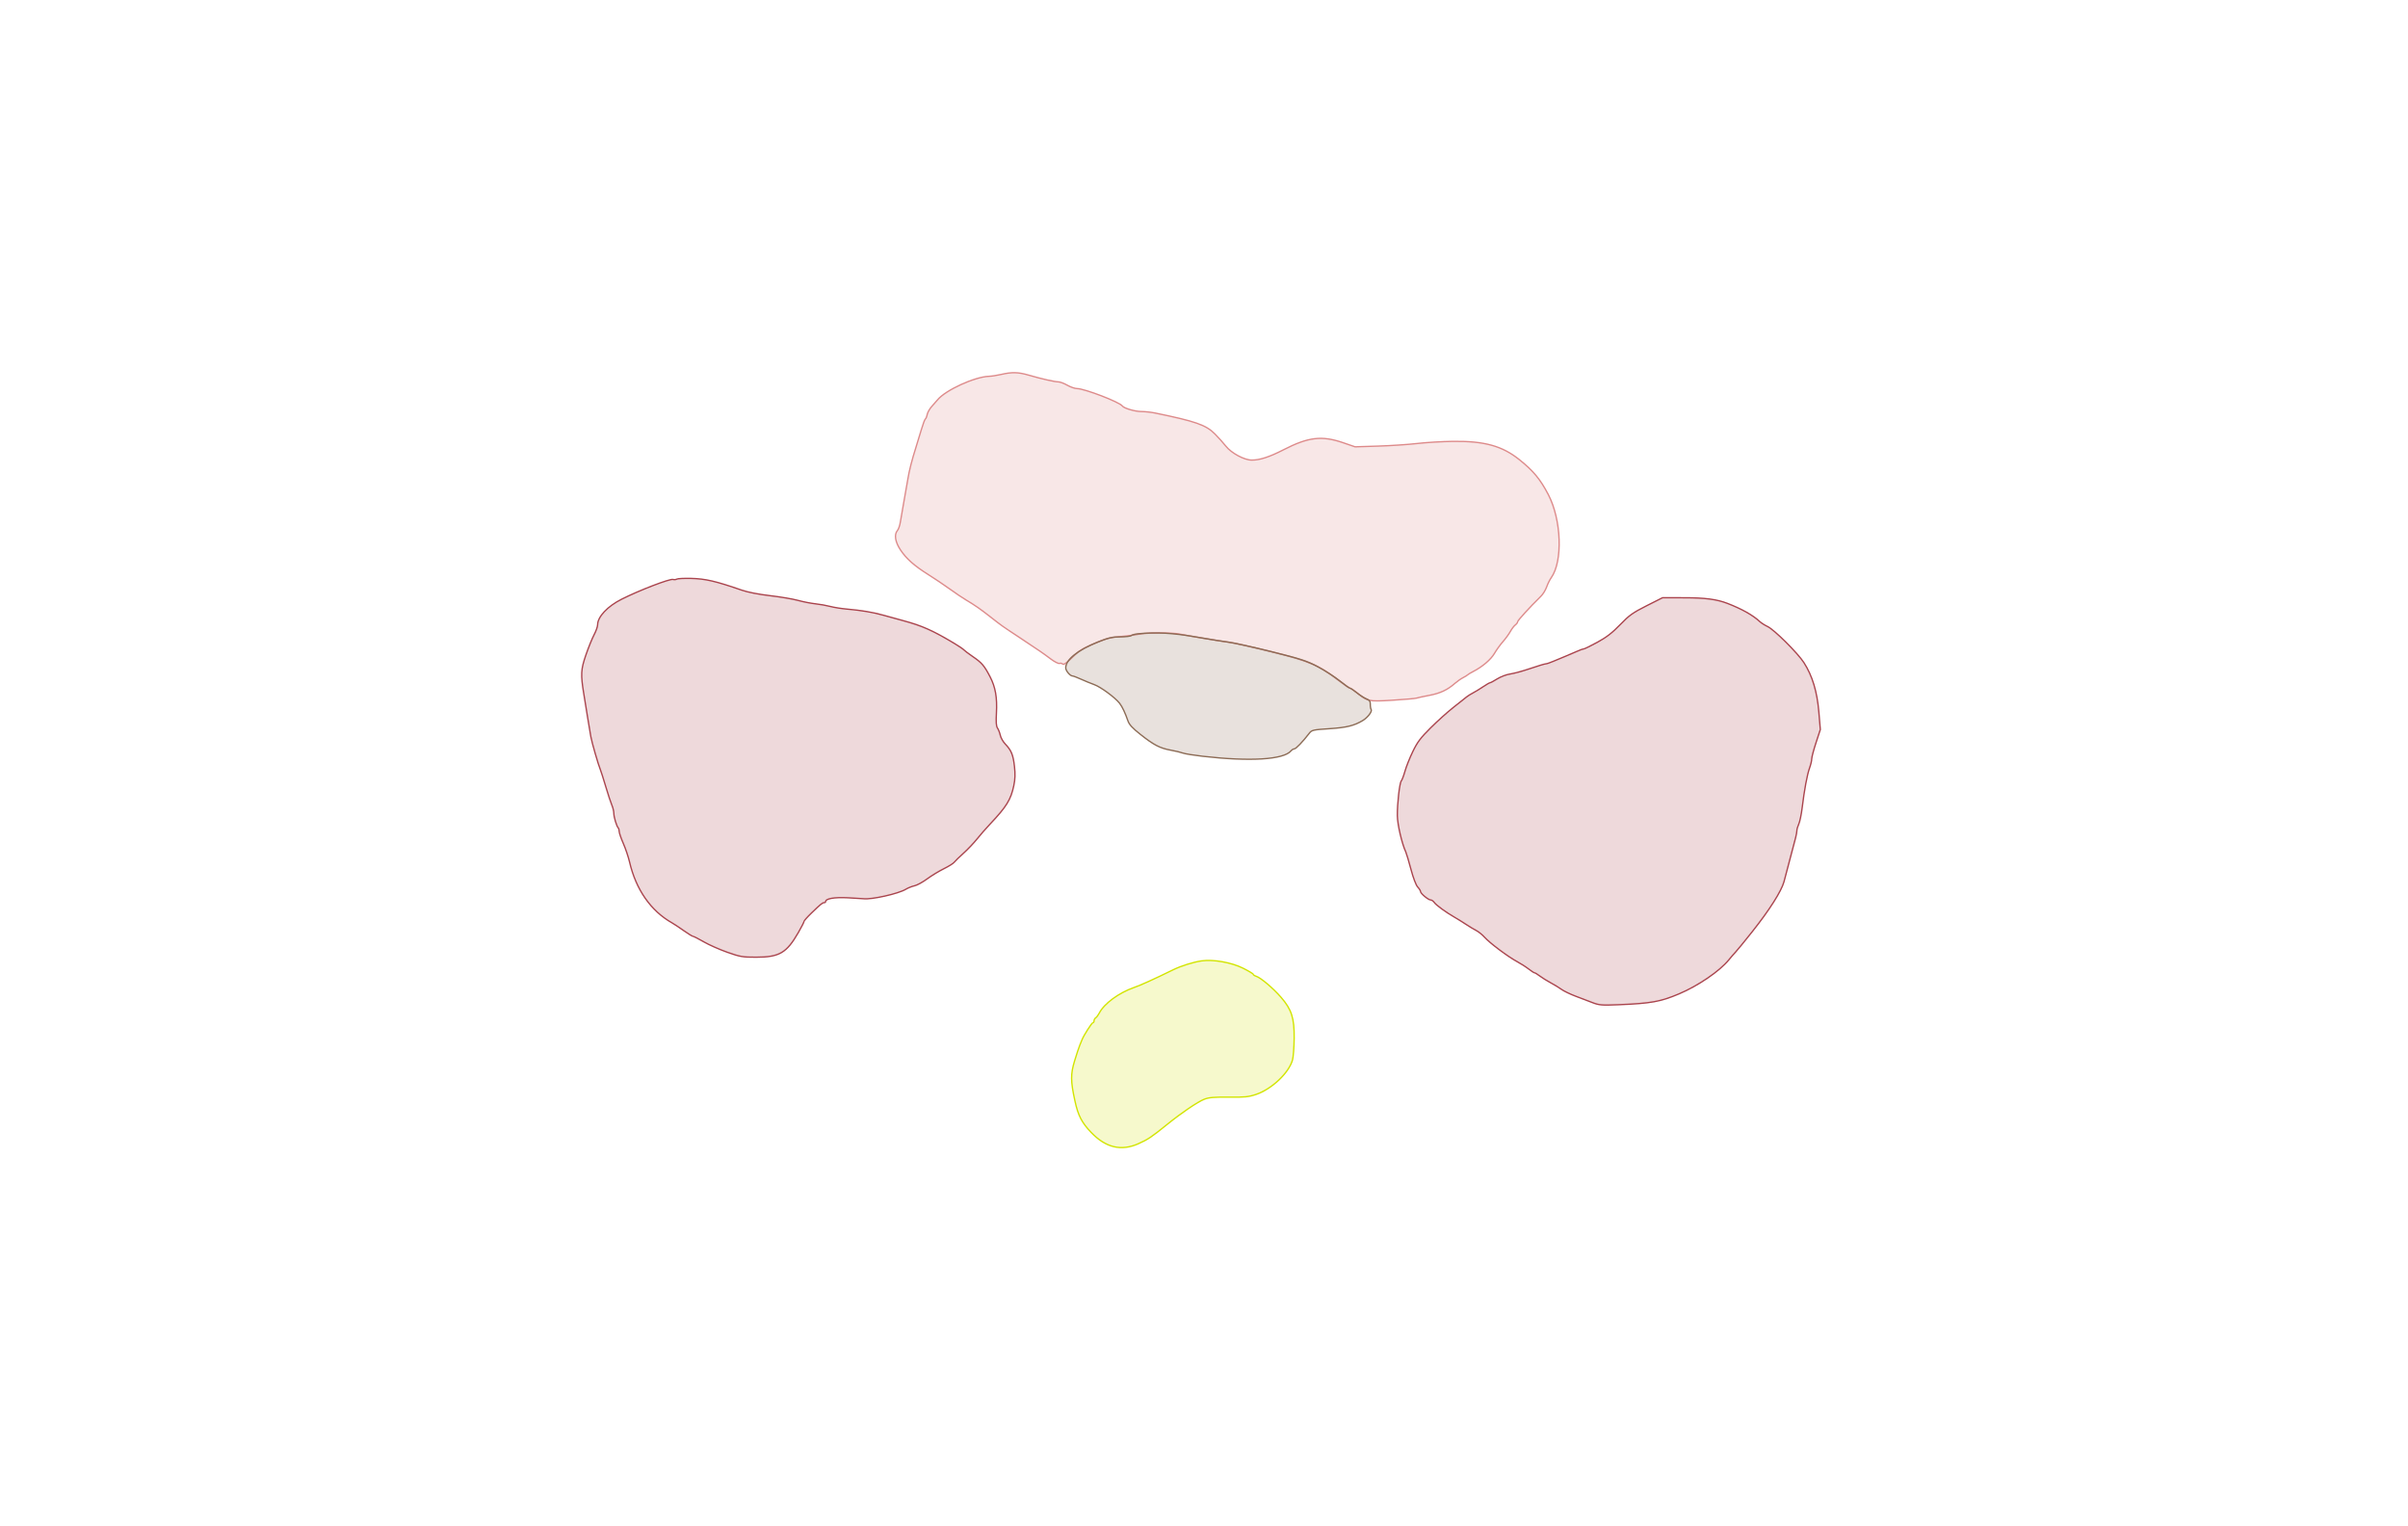 <svg xmlns="http://www.w3.org/2000/svg" width="1785" height="1131" viewBox="0 0 1785 1131" version="1.1">
    <path class="svg-region-V" d="M 742 277.542 C 738.975 278.238, 734.977 278.851, 733.116 278.904 C 722.625 279.203, 700.961 289.099, 695 296.316 C 694.175 297.315, 692.236 299.528, 690.691 301.235 C 689.146 302.941, 687.626 305.621, 687.312 307.189 C 686.998 308.758, 686.386 310.261, 685.951 310.530 C 685.516 310.799, 684.199 314.277, 683.024 318.259 C 681.849 322.242, 680.031 328.200, 678.982 331.500 C 675.997 340.901, 673.924 349.019, 672.981 355 C 672.505 358.025, 671.200 365.450, 670.080 371.500 C 668.961 377.550, 667.750 384.525, 667.388 387 C 667.027 389.475, 666.043 392.291, 665.204 393.257 C 662.702 396.137, 663.578 401.657, 667.466 407.515 C 671.864 414.141, 677.583 419.210, 688.208 425.898 C 692.769 428.769, 699.875 433.548, 704 436.517 C 708.125 439.485, 713.525 443.122, 716 444.597 C 723.012 448.777, 726.267 451.042, 734.542 457.500 C 742.901 464.023, 742.598 463.808, 755.587 472.387 C 770.257 482.075, 773.257 484.134, 778.737 488.270 C 781.618 490.445, 784.601 491.984, 785.365 491.690 C 786.130 491.396, 787.216 491.616, 787.778 492.178 C 788.474 492.874, 790.674 491.333, 794.674 487.350 C 799.521 482.523, 802.380 480.718, 811.024 477.025 C 819.527 473.392, 823.101 472.420, 830 471.863 C 834.675 471.485, 840.750 470.713, 843.500 470.148 C 849.981 468.815, 868.486 468.721, 874.674 469.990 C 881.625 471.415, 903.376 475.029, 911.101 476.042 C 914.732 476.518, 928.907 479.675, 942.601 483.057 C 970.438 489.932, 977.728 493.037, 992.088 504.136 C 996.262 507.361, 1000.097 510, 1000.611 510 C 1001.124 510, 1003.109 511.262, 1005.022 512.804 C 1013.910 519.970, 1014.286 520.055, 1032.263 518.952 C 1041.193 518.404, 1049.175 517.711, 1050 517.411 C 1050.825 517.112, 1055.100 516.190, 1059.500 515.362 C 1067.595 513.840, 1073.038 511.291, 1078.500 506.463 C 1080.150 505.005, 1082.850 503.116, 1084.500 502.266 C 1086.150 501.416, 1087.725 500.446, 1088 500.110 C 1088.275 499.775, 1090.075 498.694, 1092 497.709 C 1098.828 494.215, 1105.145 488.840, 1107.804 484.261 C 1109.287 481.708, 1112.115 477.793, 1114.088 475.560 C 1116.062 473.327, 1118.537 469.925, 1119.588 468 C 1120.640 466.075, 1122.287 463.912, 1123.250 463.193 C 1124.213 462.475, 1125 461.397, 1125 460.798 C 1125 459.852, 1133.723 450.300, 1142.264 441.892 C 1143.784 440.395, 1145.688 437.303, 1146.493 435.019 C 1147.299 432.736, 1148.843 429.625, 1149.925 428.106 C 1158.589 415.938, 1157.481 385.154, 1147.709 366.504 C 1141.782 355.191, 1136.737 349.089, 1126.500 340.849 C 1113.629 330.487, 1100.387 326.813, 1077 327.114 C 1069.025 327.217, 1057.100 327.929, 1050.500 328.697 C 1043.900 329.465, 1030.850 330.332, 1021.500 330.624 L 1004.500 331.155 995.508 328.077 C 979.778 322.694, 969.799 323.894, 951.358 333.385 C 941.157 338.636, 933.890 341, 927.952 341 C 922.360 341, 912.716 335.800, 908.640 330.588 C 906.913 328.379, 903.250 324.303, 900.500 321.532 C 893.989 314.969, 886.062 312.208, 856.174 306.090 C 853.244 305.491, 848.641 305, 845.944 305 C 841.416 305, 833.170 302.591, 832 300.926 C 829.956 298.019, 803.931 288.012, 798.352 287.988 C 796.784 287.981, 793.542 286.856, 791.148 285.488 C 788.754 284.120, 785.745 283, 784.460 283 C 781.746 283, 772.489 280.900, 762.503 278.019 C 754.724 275.774, 750.145 275.668, 742 277.542" stroke="#dd8a8a" fill="#dd8a8a" fill-opacity="0.2" fill-rule="evenodd"/><path class="svg-region-SF" d="M 843.500 469.735 C 841.300 469.954, 839.072 470.554, 838.550 471.067 C 838.028 471.580, 834.395 472, 830.477 472 C 824.533 472, 821.752 472.642, 813.666 475.883 C 798.810 481.838, 790 488.949, 790 494.986 C 790 497.116, 793.269 501, 795.062 501 C 795.646 501, 798.458 502.061, 801.312 503.358 C 804.165 504.656, 808.617 506.485, 811.204 507.424 C 815.989 509.160, 826.685 517.035, 829.922 521.204 C 831.887 523.734, 834.148 528.496, 836.117 534.247 C 837.071 537.035, 839.460 539.623, 845.450 544.360 C 855.383 552.214, 859.836 554.520, 867.901 555.982 C 871.362 556.610, 875.366 557.569, 876.799 558.114 C 878.232 558.659, 884.826 559.727, 891.452 560.487 C 926.658 564.529, 951.603 563.004, 957.017 556.479 C 957.692 555.666, 958.807 555, 959.495 555 C 960.653 555, 965.752 549.675, 970.500 543.508 C 972.399 541.042, 973.156 540.867, 985.500 540.054 C 998.243 539.214, 1003.769 537.859, 1010.211 533.995 C 1013.848 531.814, 1017.299 527.293, 1016.417 525.866 C 1016.025 525.231, 1015.739 523.468, 1015.782 521.948 C 1015.844 519.794, 1015.209 518.915, 1012.904 517.960 C 1011.278 517.287, 1008.047 515.224, 1005.724 513.377 C 1003.401 511.531, 1001.138 510.015, 1000.697 510.010 C 1000.255 510.004, 996.818 507.546, 993.058 504.547 C 989.299 501.547, 982.011 496.859, 976.862 494.128 C 968.685 489.791, 964.336 488.376, 942.500 482.953 C 928.750 479.539, 914.575 476.393, 911 475.963 C 907.425 475.534, 896.500 473.791, 886.723 472.091 C 869.507 469.098, 856.828 468.406, 843.500 469.735" stroke="#8c6b55" fill="#8c6b55" fill-opacity="0.2" fill-rule="evenodd"/><path class="svg-region-SB" d="M 890.691 712.149 C 884.534 713.048, 875.742 715.780, 870 718.579 C 854.374 726.198, 845.775 730.092, 840.568 731.908 C 829.347 735.821, 818.494 743.809, 814.890 750.808 C 814.127 752.288, 812.940 753.860, 812.252 754.300 C 811.563 754.740, 811 755.752, 811 756.550 C 811 757.347, 810.593 758, 810.095 758 C 809.320 758, 803.218 767.574, 802.129 770.500 C 801.924 771.050, 801.184 772.850, 800.484 774.500 C 799.784 776.150, 798.017 781.458, 796.559 786.296 C 793.566 796.222, 793.614 801.268, 796.843 816.024 C 799.197 826.779, 801.862 831.955, 808.779 839.207 C 819.670 850.625, 831.121 853.352, 844 847.594 C 851.038 844.447, 853.573 842.746, 865 833.497 C 875.843 824.721, 887.847 816.583, 892.792 814.656 C 896.153 813.345, 900.070 813.017, 910.837 813.141 C 922.548 813.276, 925.548 812.979, 931.045 811.140 C 942.688 807.243, 955.540 795.080, 958.134 785.500 C 958.729 783.300, 959.274 776.100, 959.345 769.500 C 959.504 754.589, 957.455 748.181, 949.651 739.184 C 943.818 732.458, 934.600 724.643, 931.246 723.578 C 930.011 723.186, 929 722.525, 929 722.110 C 929 721.695, 925.595 719.649, 921.433 717.564 C 912.901 713.291, 899.295 710.894, 890.691 712.149" stroke="#d2e400" fill="#d2e400" fill-opacity="0.2" fill-rule="evenodd"/><path class="svg-region-Ol" d="M 1220.587 448.956 C 1210.275 454.159, 1207.787 455.939, 1200.918 463.023 C 1194.945 469.184, 1190.872 472.319, 1183.975 476.067 C 1178.981 478.780, 1174.406 481, 1173.807 481 C 1173.209 481, 1170.870 481.851, 1168.610 482.891 C 1166.349 483.931, 1162.475 485.586, 1160 486.568 C 1157.525 487.550, 1153.612 489.174, 1151.305 490.177 C 1148.998 491.180, 1146.523 492.003, 1145.805 492.007 C 1145.087 492.012, 1140 493.544, 1134.500 495.413 C 1129 497.282, 1122.250 499.129, 1119.500 499.517 C 1116.750 499.905, 1112.436 501.522, 1109.912 503.111 C 1107.389 504.700, 1104.980 506, 1104.557 506 C 1104.135 506, 1101.789 507.350, 1099.343 509.001 C 1096.898 510.652, 1093.549 512.699, 1091.901 513.551 C 1090.254 514.403, 1088.140 515.719, 1087.203 516.475 C 1086.266 517.232, 1081.900 520.691, 1077.500 524.162 C 1073.100 527.634, 1065.425 534.530, 1060.444 539.487 C 1053.007 546.889, 1050.654 550.019, 1047.280 557 C 1045.020 561.675, 1042.415 568.200, 1041.491 571.500 C 1040.567 574.800, 1039.322 578.094, 1038.725 578.820 C 1037.461 580.356, 1035.716 595.794, 1035.823 604.500 C 1035.904 611.144, 1039.162 625.140, 1042.108 631.500 C 1042.617 632.600, 1044.336 638.378, 1045.927 644.340 C 1047.638 650.752, 1049.673 656.088, 1050.910 657.404 C 1052.059 658.628, 1053 660.122, 1053 660.726 C 1053 662.178, 1058.780 667, 1060.520 667 C 1061.272 667, 1062.475 667.839, 1063.193 668.865 C 1064.611 670.890, 1071.762 676.085, 1078.359 679.885 C 1080.637 681.197, 1084.436 683.560, 1086.802 685.136 C 1089.168 686.712, 1092.543 688.741, 1094.302 689.645 C 1096.061 690.548, 1098.850 692.801, 1100.500 694.651 C 1104.297 698.908, 1117.832 709.058, 1124.449 712.611 C 1127.227 714.102, 1131.140 716.600, 1133.144 718.161 C 1135.148 719.722, 1137.131 721, 1137.550 721 C 1137.968 721, 1139.704 722.061, 1141.406 723.358 C 1143.108 724.655, 1146.750 726.922, 1149.500 728.397 C 1152.250 729.871, 1155.864 732.074, 1157.531 733.291 C 1159.199 734.509, 1163.924 736.783, 1168.031 738.343 C 1172.139 739.904, 1177.869 742.086, 1180.764 743.192 C 1185.436 744.977, 1187.573 745.140, 1199.764 744.641 C 1223.981 743.652, 1230.843 742.418, 1244.696 736.561 C 1258.881 730.564, 1274.655 719.788, 1281.528 711.400 C 1283.489 709.007, 1285.794 706.348, 1286.651 705.492 C 1287.508 704.635, 1293 697.917, 1298.855 690.564 C 1311.488 674.697, 1320.576 660.412, 1322.432 653.501 C 1323.563 649.289, 1326.632 637.672, 1331.049 620.884 C 1331.572 618.895, 1332 616.488, 1332 615.535 C 1332 614.582, 1332.639 612.384, 1333.420 610.651 C 1334.202 608.918, 1335.331 603.450, 1335.931 598.500 C 1337.533 585.263, 1339.621 574.084, 1341.416 569.124 C 1342.287 566.718, 1343 563.702, 1343 562.424 C 1343 561.145, 1344.434 555.734, 1346.186 550.400 L 1349.372 540.702 1348.273 527.601 C 1347.016 512.625, 1343.474 500.910, 1337.265 491.195 C 1332.718 484.081, 1315.168 466.643, 1310.206 464.309 C 1308.168 463.350, 1305.600 461.721, 1304.500 460.688 C 1299.487 455.983, 1291.263 451.359, 1280.500 447.193 C 1272.649 444.155, 1264.012 443.029, 1248.446 443.015 L 1232.392 443 1220.587 448.956" stroke="#aa444d" fill="#aa444d" fill-opacity="0.2" fill-rule="evenodd"/><path class="svg-region-Or" d="M 501.693 429.204 C 501.037 429.616, 499.792 429.735, 498.927 429.466 C 496.656 428.761, 473.997 437.450, 460.831 444.075 C 450.341 449.353, 443.017 457.132, 443.005 463.008 C 443.002 464.387, 441.827 467.720, 440.393 470.414 C 438.959 473.108, 436.225 479.847, 434.318 485.391 C 430.568 496.289, 430.384 499.824, 432.801 514.500 C 433.435 518.350, 434.671 526, 435.547 531.500 C 436.424 537, 437.514 543.525, 437.971 546 C 438.815 550.577, 443.529 566.859, 445.065 570.500 C 445.528 571.600, 447.315 577.225, 449.035 583 C 450.755 588.775, 452.801 594.978, 453.581 596.784 C 454.362 598.590, 455.007 601.290, 455.015 602.784 C 455.031 605.595, 457.111 612.444, 458.315 613.648 C 458.692 614.025, 459 615.195, 459 616.249 C 459 617.303, 460.370 621.286, 462.044 625.101 C 463.718 628.915, 465.794 635.066, 466.656 638.768 C 471.447 659.347, 482.382 675.036, 498.171 683.986 C 499.640 684.819, 503.553 687.413, 506.866 689.750 C 510.179 692.088, 513.305 694, 513.813 694 C 514.320 694, 517.864 695.811, 521.688 698.025 C 525.512 700.239, 533.334 703.709, 539.070 705.735 C 548.671 709.127, 550.375 709.420, 560.500 709.418 C 577.726 709.415, 583.084 706.288, 591.781 691.162 C 594.101 687.126, 596 683.414, 596 682.912 C 596 682.410, 598.453 679.637, 601.451 676.750 C 608.442 670.016, 609.689 669, 610.958 669 C 611.531 669, 612 668.660, 612 668.244 C 612 666.018, 618.373 664.887, 628.213 665.367 C 633.871 665.643, 639.175 665.961, 640 666.074 C 645.911 666.886, 665.931 662.412, 671.500 659.035 C 673.150 658.035, 676.030 656.892, 677.900 656.496 C 679.770 656.099, 683.966 653.812, 687.225 651.413 C 690.484 649.014, 696.069 645.615, 699.635 643.859 C 703.202 642.103, 706.656 639.954, 707.310 639.083 C 707.965 638.212, 711.108 635.152, 714.296 632.282 C 717.484 629.412, 721.933 624.735, 724.182 621.888 C 726.432 619.042, 730.872 613.966, 734.048 610.607 C 746.105 597.856, 749.355 592.582, 751.515 582.258 C 752.519 577.461, 752.645 573.653, 751.990 567.909 C 751.018 559.392, 749.666 556.123, 745.176 551.432 C 743.561 549.745, 741.903 546.820, 741.492 544.932 C 741.081 543.044, 740.153 540.650, 739.430 539.610 C 738.475 538.237, 738.256 535.193, 738.629 528.468 C 739.267 516.950, 737.908 509.231, 733.881 501.503 C 729.623 493.330, 727.778 491.176, 721.178 486.670 C 718.055 484.538, 715.050 482.277, 714.500 481.646 C 713.950 481.015, 710.800 478.881, 707.500 476.905 C 691.366 467.243, 683.522 463.750, 669.500 459.981 C 665.100 458.799, 658.575 457.005, 655 455.996 C 647.445 453.862, 638.567 452.367, 628 451.449 C 623.875 451.091, 618.250 450.202, 615.500 449.475 C 612.750 448.748, 607.800 447.866, 604.500 447.515 C 601.200 447.164, 595.350 446.016, 591.500 444.965 C 587.650 443.913, 578.336 442.342, 570.801 441.473 C 562.470 440.512, 554.242 438.903, 549.801 437.366 C 530.550 430.703, 522.930 428.943, 512.193 428.680 C 507.074 428.555, 502.349 428.791, 501.693 429.204" stroke="#aa444d" fill="#aa444d" fill-opacity="0.2" fill-rule="evenodd"/>
    </svg>